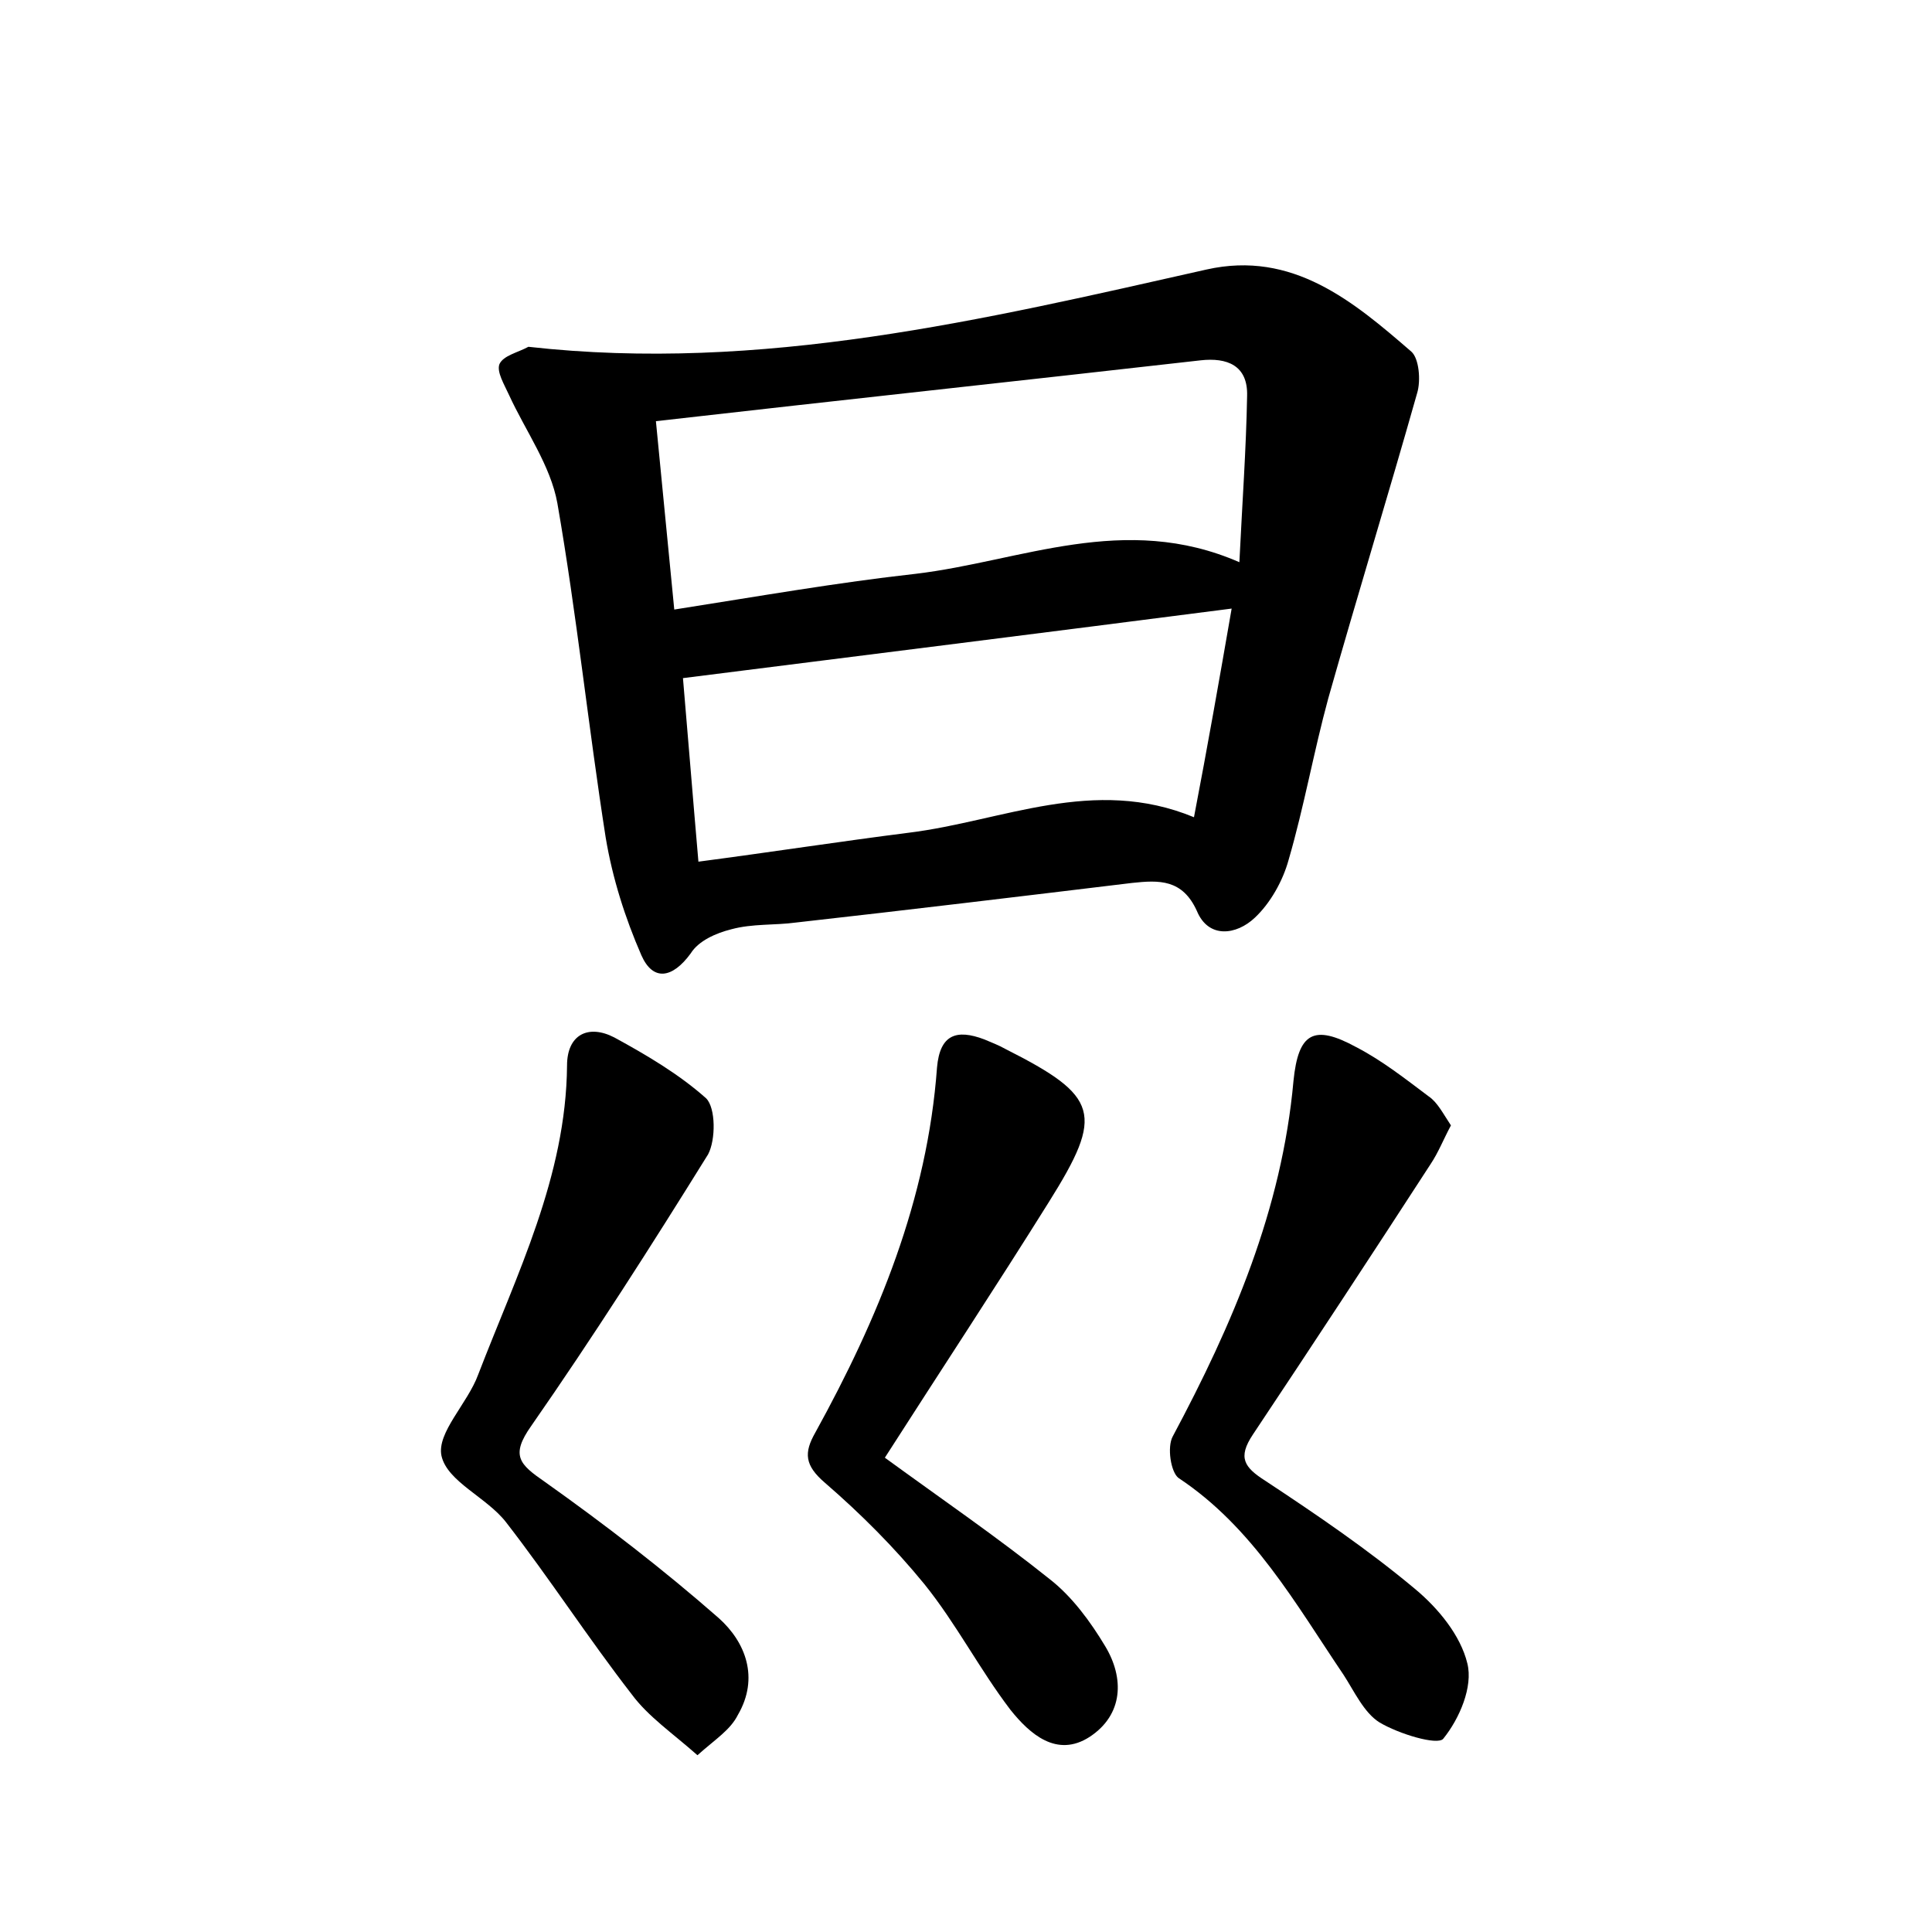 <?xml version="1.0" encoding="utf-8"?>
<!-- Generator: Adobe Illustrator 22.0.0, SVG Export Plug-In . SVG Version: 6.00 Build 0)  -->
<svg version="1.1" id="图层_1" xmlns="http://www.w3.org/2000/svg" xmlns:xlink="http://www.w3.org/1999/xlink" x="0px" y="0px"
	 viewBox="0 0 200 200" style="enable-background:new 0 0 200 200;" xml:space="preserve">
<style type="text/css">
	.st0{fill:#FFFFFF;}
</style>
<g>
	
	<path d="M54.7,35.9c24.1,2.7,47.1-2.8,70.2-8c8.9-2,15.2,3.3,21.2,8.5c0.8,0.7,1,3,0.6,4.3c-3,10.6-6.2,21-9.2,31.6
		c-1.5,5.5-2.5,11.2-4.1,16.7c-0.6,2.2-1.9,4.5-3.5,6c-1.9,1.8-4.8,2.2-6-0.7c-1.5-3.3-3.9-3.2-6.7-2.9c-11.6,1.4-23.2,2.8-34.8,4.1
		c-2.2,0.3-4.5,0.1-6.7,0.7c-1.6,0.4-3.4,1.2-4.2,2.5c-1.9,2.6-3.9,2.9-5.1,0.2c-1.7-3.9-3-8-3.7-12.2c-1.8-11.5-3-23.1-5-34.6
		c-0.7-3.9-3.3-7.5-5-11.2c-0.5-1.1-1.3-2.4-1-3.2C52.1,36.8,53.6,36.5,54.7,35.9z M69.8,63.1c8.9-1.4,16.9-2.8,25-3.7
		c10.9-1.3,21.6-6.4,33.5-1.2c0.3-6.2,0.7-11.7,0.8-17.2c0.1-3.2-2.1-4-4.8-3.7c-18.5,2.1-37.1,4.1-56.4,6.3
		C68.5,49.7,69.1,56,69.8,63.1z M127.5,63c-19.4,2.5-37.8,4.8-56.8,7.2c0.5,5.8,1,12.1,1.6,19c7.6-1,14.7-2.1,21.8-3
		c9.7-1.2,19.1-5.9,29.5-1.6C125,77.3,126.2,70.5,127.5,63z"/>
	<path d="M72.2,181.7c-2.6-2.3-5.1-4-6.8-6.3c-4.5-5.8-8.5-12-13-17.8c-2-2.6-6.1-4.2-6.7-6.9c-0.5-2.4,2.7-5.4,3.8-8.4
		c4-10.4,9.1-20.5,9.2-32c0-3.2,2.2-4.3,4.9-2.9c3.3,1.8,6.7,3.8,9.5,6.3c1,1,1,4.3,0.2,5.8c-5.9,9.5-11.9,18.9-18.3,28.1
		c-2.2,3.1-1.2,4,1.4,5.8c6.2,4.4,12.3,9.1,18,14.1c2.8,2.5,4.2,6.2,2,10C75.6,179.1,74.1,180,72.2,181.7z"/>
	<path d="M91.6,150.9c5.9,4.3,11.6,8.2,17.1,12.6c2.3,1.8,4.2,4.4,5.7,6.9c2,3.3,1.9,7.1-1.6,9.4c-3.4,2.2-6.2-0.3-8.2-2.8
		c-3.2-4.2-5.6-8.9-8.9-13c-3.1-3.8-6.6-7.3-10.3-10.5c-2.1-1.8-2.2-3.1-1-5.2c6.5-11.8,11.6-24.1,12.6-37.8c0.3-3.4,2-4,4.9-2.9
		c0.7,0.3,1.5,0.6,2.2,1c9.7,4.9,10.2,6.7,4.5,15.8C103.1,133.2,97.3,142,91.6,150.9z"/>
	<path d="M150.2,116.5c-0.8,1.5-1.3,2.8-2.1,4c-6.1,9.4-12.2,18.7-18.4,28c-1.6,2.4-0.9,3.4,1.3,4.8c5.3,3.5,10.6,7.1,15.5,11.2
		c2.4,2,4.7,4.8,5.4,7.7c0.6,2.4-0.8,5.7-2.5,7.8c-0.6,0.7-4.6-0.5-6.6-1.7c-1.6-1-2.6-3.2-3.7-4.9c-5-7.4-9.4-15.3-17.1-20.4
		c-0.8-0.6-1.2-3.2-0.6-4.3c6.2-11.6,11.3-23.5,12.5-36.8c0.5-5,2.1-5.9,6.5-3.5c2.7,1.4,5.1,3.3,7.5,5.1
		C148.8,114.1,149.4,115.3,150.2,116.5z"/>
	
	
</g>
</svg>
